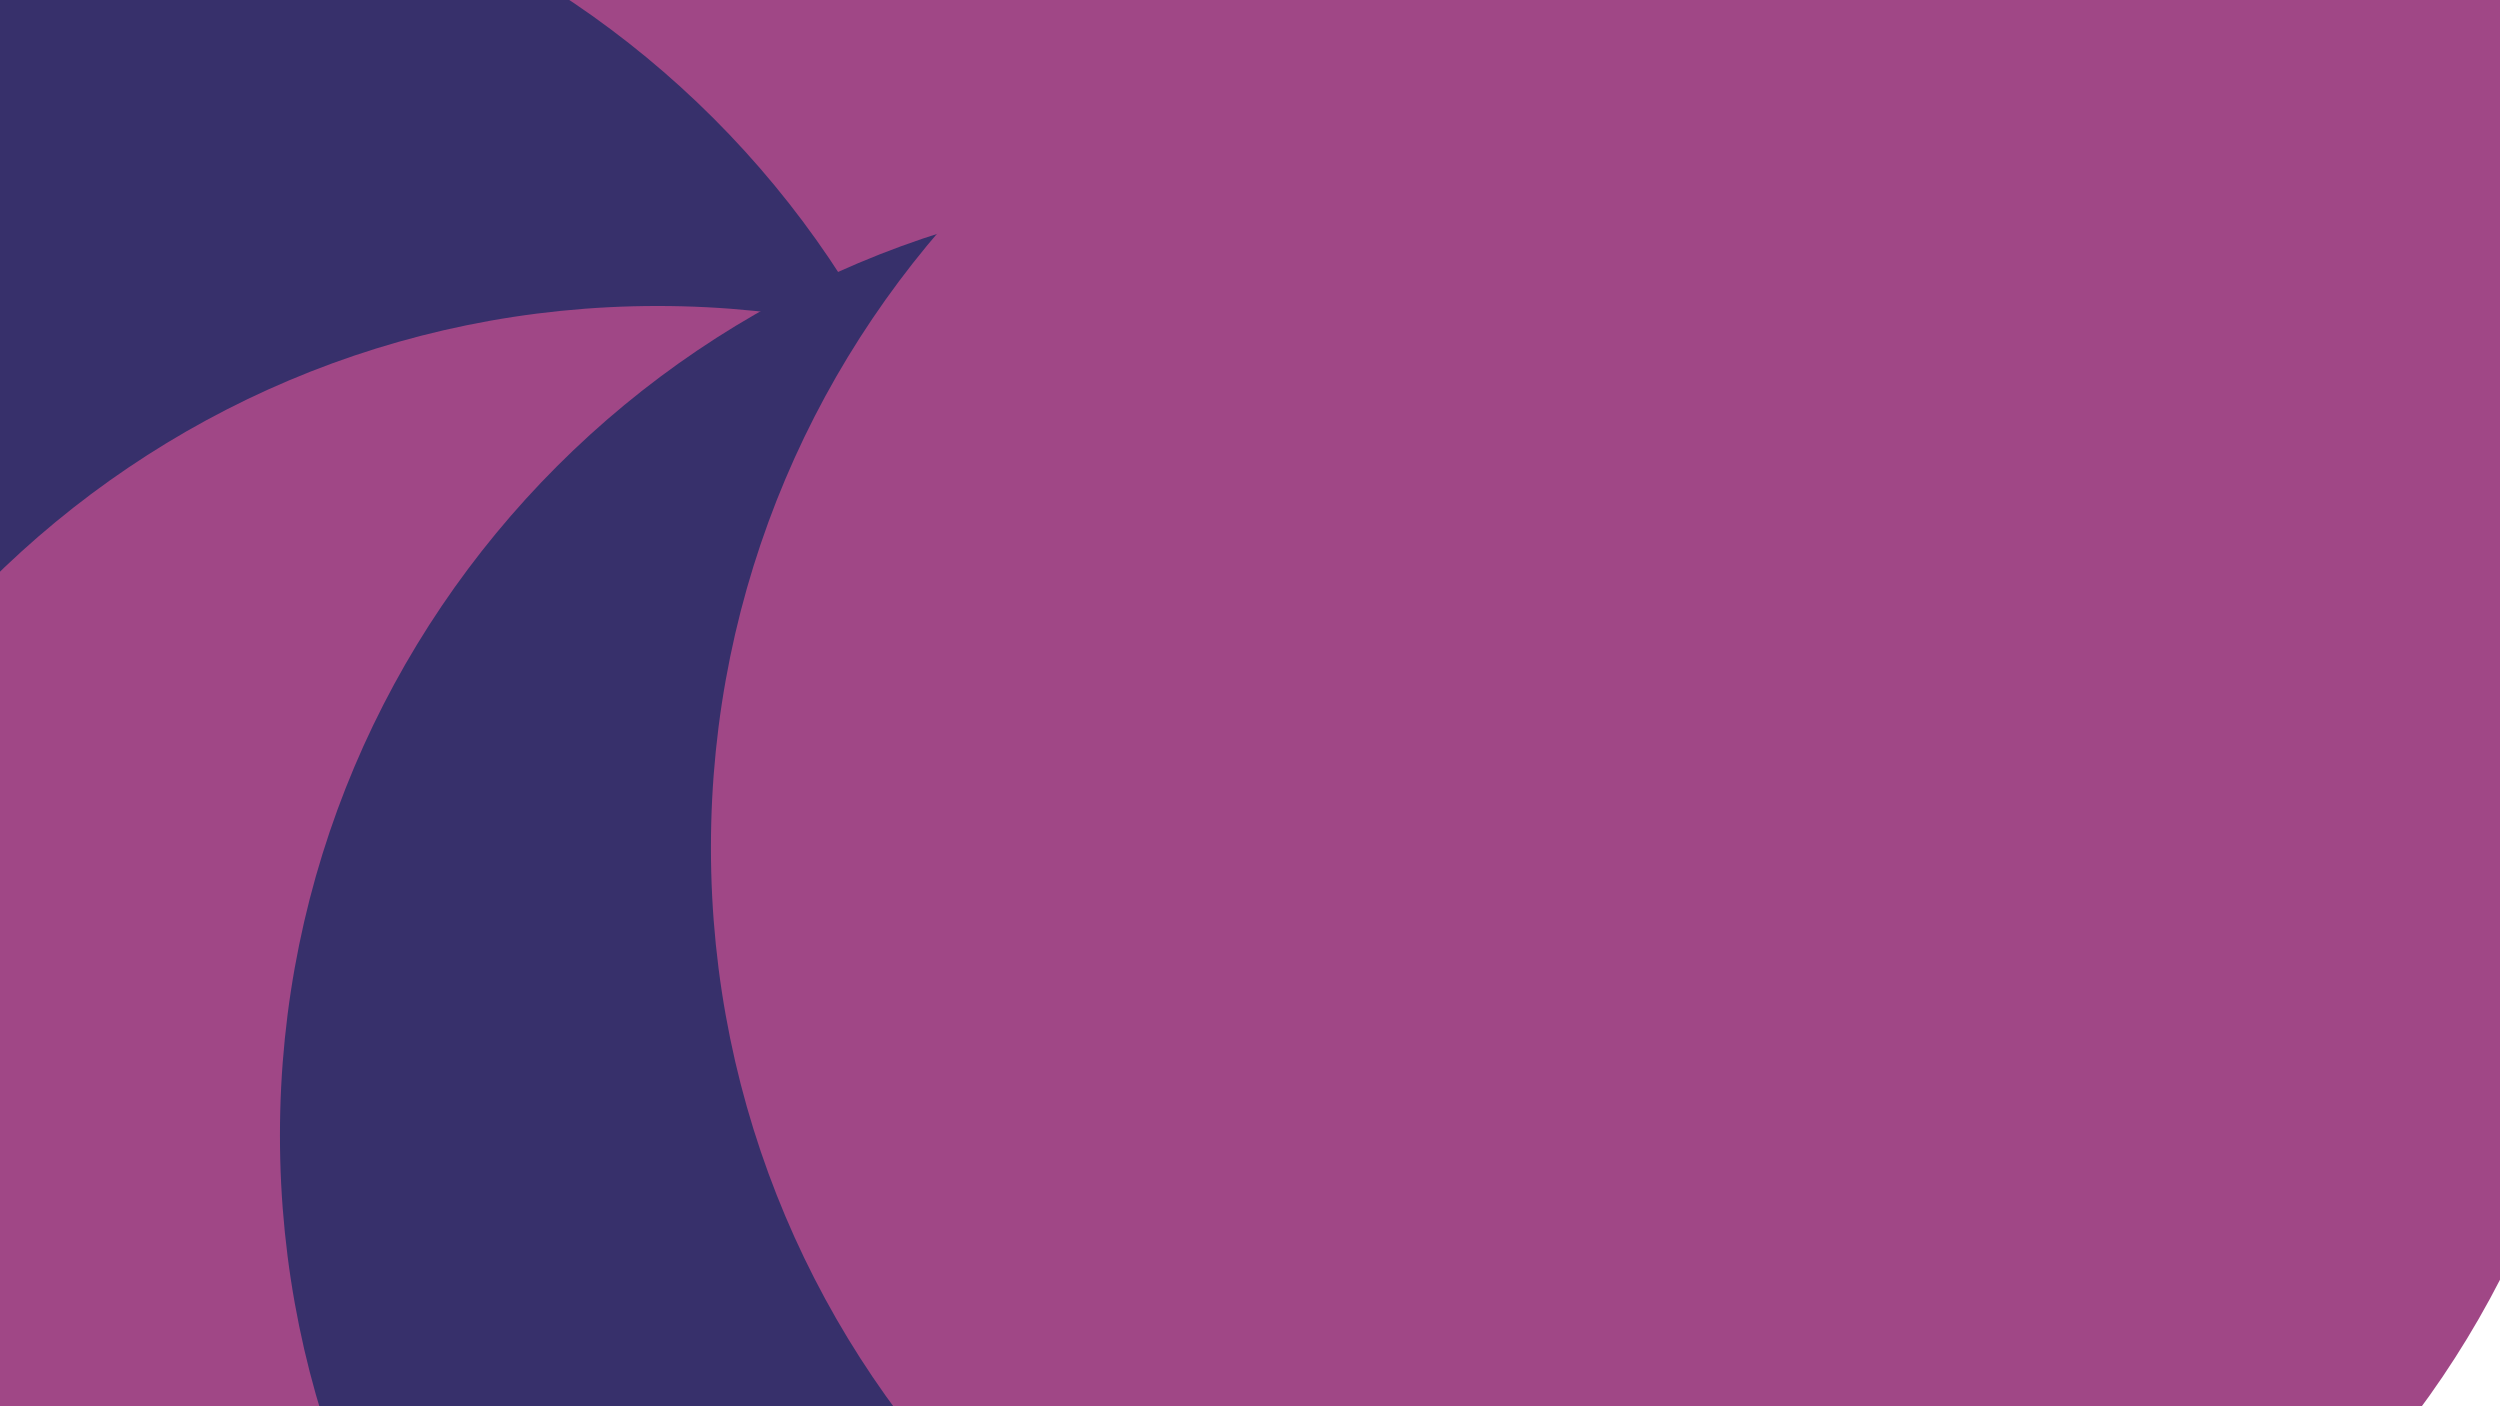 <svg width="1920" height="1080" viewBox="0 0 1920 1080" fill="none" xmlns="http://www.w3.org/2000/svg">
<g filter="url(#filter0_f_89_392)">
<path d="M509 794C910.511 794 1236 468.511 1236 67C1236 -334.511 910.511 -660 509 -660C107.489 -660 -218 -334.511 -218 67C-218 468.511 107.489 794 509 794Z" fill="#A04786"/>
<path d="M34 1332C435.511 1332 761 1006.51 761 605C761 203.489 435.511 -122 34 -122C-367.511 -122 -693 203.489 -693 605C-693 1006.51 -367.511 1332 34 1332Z" fill="#37306B"/>
<path d="M1620 738C2021.51 738 2347 412.511 2347 11C2347 -390.511 2021.51 -716 1620 -716C1218.49 -716 893 -390.511 893 11C893 412.511 1218.49 738 1620 738Z" fill="#A04786"/>
<path d="M505 1689C906.511 1689 1232 1363.51 1232 962C1232 560.489 906.511 235 505 235C103.489 235 -222 560.489 -222 962C-222 1363.51 103.489 1689 505 1689Z" fill="#A04786"/>
<path d="M942 1599C1343.51 1599 1669 1273.51 1669 872C1669 470.489 1343.51 145 942 145C540.489 145 215 470.489 215 872C215 1273.51 540.489 1599 942 1599Z" fill="#37306B"/>
<path d="M1273 1378C1674.51 1378 2000 1052.51 2000 651C2000 249.489 1674.51 -76 1273 -76C871.489 -76 546 249.489 546 651C546 1052.51 871.489 1378 1273 1378Z" fill="#A04786"/>
</g>
<defs>
<filter id="filter0_f_89_392" x="-1347" y="-1370" width="4348" height="3713" filterUnits="userSpaceOnUse" color-interpolation-filters="sRGB">
<feFlood flood-opacity="0" result="BackgroundImageFix"/>
<feBlend mode="normal" in="SourceGraphic" in2="BackgroundImageFix" result="shape"/>
<feGaussianBlur stdDeviation="327" result="effect1_foregroundBlur_89_392"/>
</filter>
</defs>
</svg>
